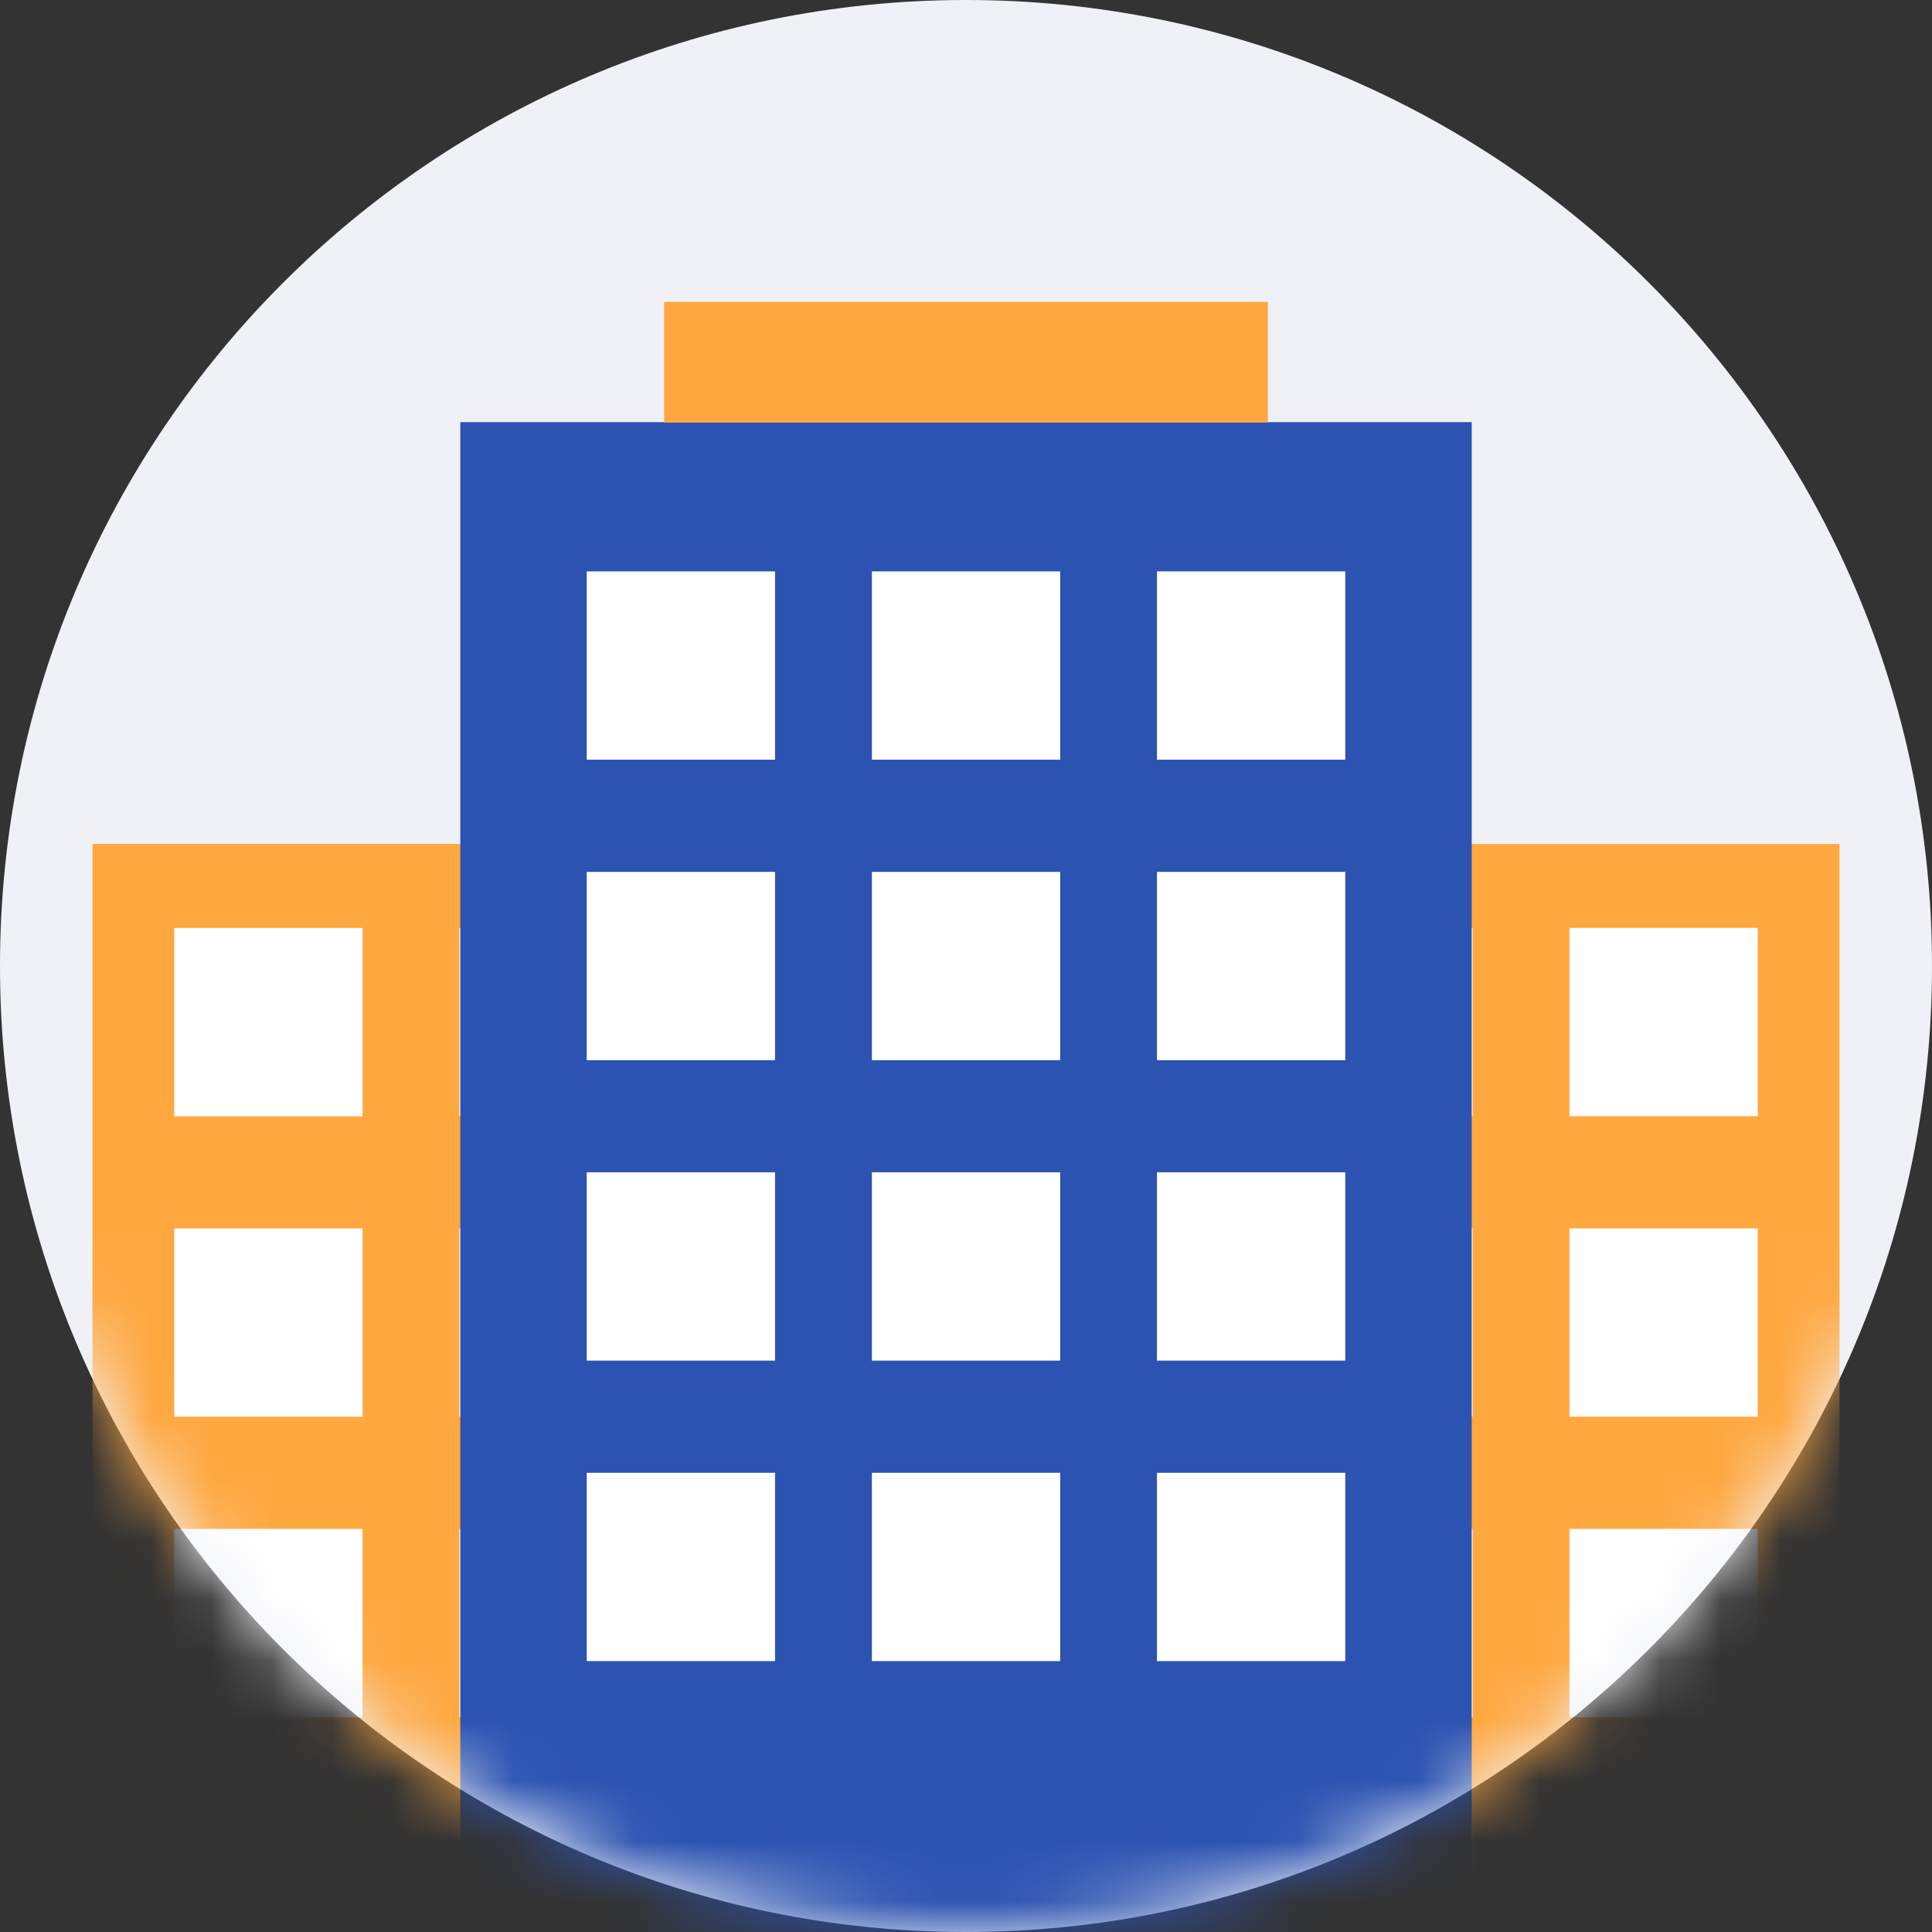 <svg width="32" height="32" viewBox="0 0 32 32" fill="none" xmlns="http://www.w3.org/2000/svg">
<rect x="0" y="0" width="32" height="32" fill="#333333" stroke="none"/>
<path d="M16 32C24.837 32 32 24.837 32 16C32 7.163 24.837 0 16 0C7.163 0 0 7.163 0 16C0 24.837 7.163 32 16 32Z" fill="#EFF1F6"/>
<mask id="mask0" mask-type="alpha" maskUnits="userSpaceOnUse" x="0" y="0" width="32" height="32">
<path d="M16 32C24.837 32 32 24.837 32 16C32 7.163 24.837 0 16 0C7.163 0 0 7.163 0 16C0 24.837 7.163 32 16 32Z" fill="#EFF1F6"/>
</mask>
<g mask="url(#mask0)">
<path d="M16 13.978H1.532V37.31H16V13.978Z" fill="#FFA840"/>
<path d="M6.005 15.37H2.886V18.489H6.005V15.37Z" fill="white"/>
<path d="M10.728 15.37H7.609V18.489H10.728V15.37Z" fill="white"/>
<path d="M15.451 15.37H12.332V18.489H15.451V15.37Z" fill="white"/>
<path d="M6.005 20.346H2.886V23.465H6.005V20.346Z" fill="white"/>
<path d="M10.728 20.346H7.609V23.465H10.728V20.346Z" fill="white"/>
<path d="M15.451 20.346H12.332V23.465H15.451V20.346Z" fill="white"/>
<path d="M6.005 25.323H2.886V28.442H6.005V25.323Z" fill="white"/>
<path d="M10.728 25.323H7.609V28.442H10.728V25.323Z" fill="white"/>
<path d="M15.451 25.323H12.332V28.442H15.451V25.323Z" fill="white"/>
<path d="M6.005 30.299H2.886V33.418H6.005V30.299Z" fill="white"/>
<path d="M10.728 30.299H7.609V33.418H10.728V30.299Z" fill="white"/>
<path d="M15.451 30.299H12.332V33.418H15.451V30.299Z" fill="white"/>
<path d="M16 37.311H30.468L30.468 13.979H16L16 37.311Z" fill="#FFA840"/>
<path d="M25.995 18.488H29.114V15.369H25.995V18.488Z" fill="white"/>
<path d="M21.272 18.488H24.391V15.369H21.272V18.488Z" fill="white"/>
<path d="M16.549 18.488H19.668V15.369H16.549V18.488Z" fill="white"/>
<path d="M25.995 23.465H29.114V20.346H25.995V23.465Z" fill="white"/>
<path d="M21.272 23.465H24.391V20.346H21.272V23.465Z" fill="white"/>
<path d="M16.549 23.465H19.668V20.346H16.549V23.465Z" fill="white"/>
<path d="M25.995 28.442H29.114V25.323H25.995V28.442Z" fill="white"/>
<path d="M21.272 28.442H24.391V25.323H21.272V28.442Z" fill="white"/>
<path d="M16.549 28.442H19.668V25.323H16.549V28.442Z" fill="white"/>
<path d="M25.995 33.418H29.114V30.299H25.995V33.418Z" fill="white"/>
<path d="M21.272 33.418H24.391V30.299H21.272V33.418Z" fill="white"/>
<path d="M16.549 33.418H19.668V30.299H16.549V33.418Z" fill="white"/>
<path d="M24.376 6.992H7.624V32.796H24.376V6.992Z" fill="#2C53B1"/>
<path d="M12.837 9.464H9.718V12.583H12.837V9.464Z" fill="white"/>
<path d="M17.56 9.464H14.441V12.583H17.56V9.464Z" fill="white"/>
<path d="M22.282 9.464H19.163V12.583H22.282V9.464Z" fill="white"/>
<path d="M12.837 14.441H9.718V17.56H12.837V14.441Z" fill="white"/>
<path d="M17.56 14.441H14.441V17.56H17.56V14.441Z" fill="white"/>
<path d="M22.282 14.441H19.163V17.56H22.282V14.441Z" fill="white"/>
<path d="M12.837 19.417H9.718V22.536H12.837V19.417Z" fill="white"/>
<path d="M17.56 19.417H14.441V22.536H17.56V19.417Z" fill="white"/>
<path d="M22.282 19.417H19.163V22.536H22.282V19.417Z" fill="white"/>
<path d="M12.837 24.394H9.718V27.513H12.837V24.394Z" fill="white"/>
<path d="M17.56 24.394H14.441V27.513H17.56V24.394Z" fill="white"/>
<path d="M22.282 24.394H19.163V27.513H22.282V24.394Z" fill="white"/>
<path d="M21 5H11V7H21V5Z" fill="#FFA840"/>
</g>
</svg>
